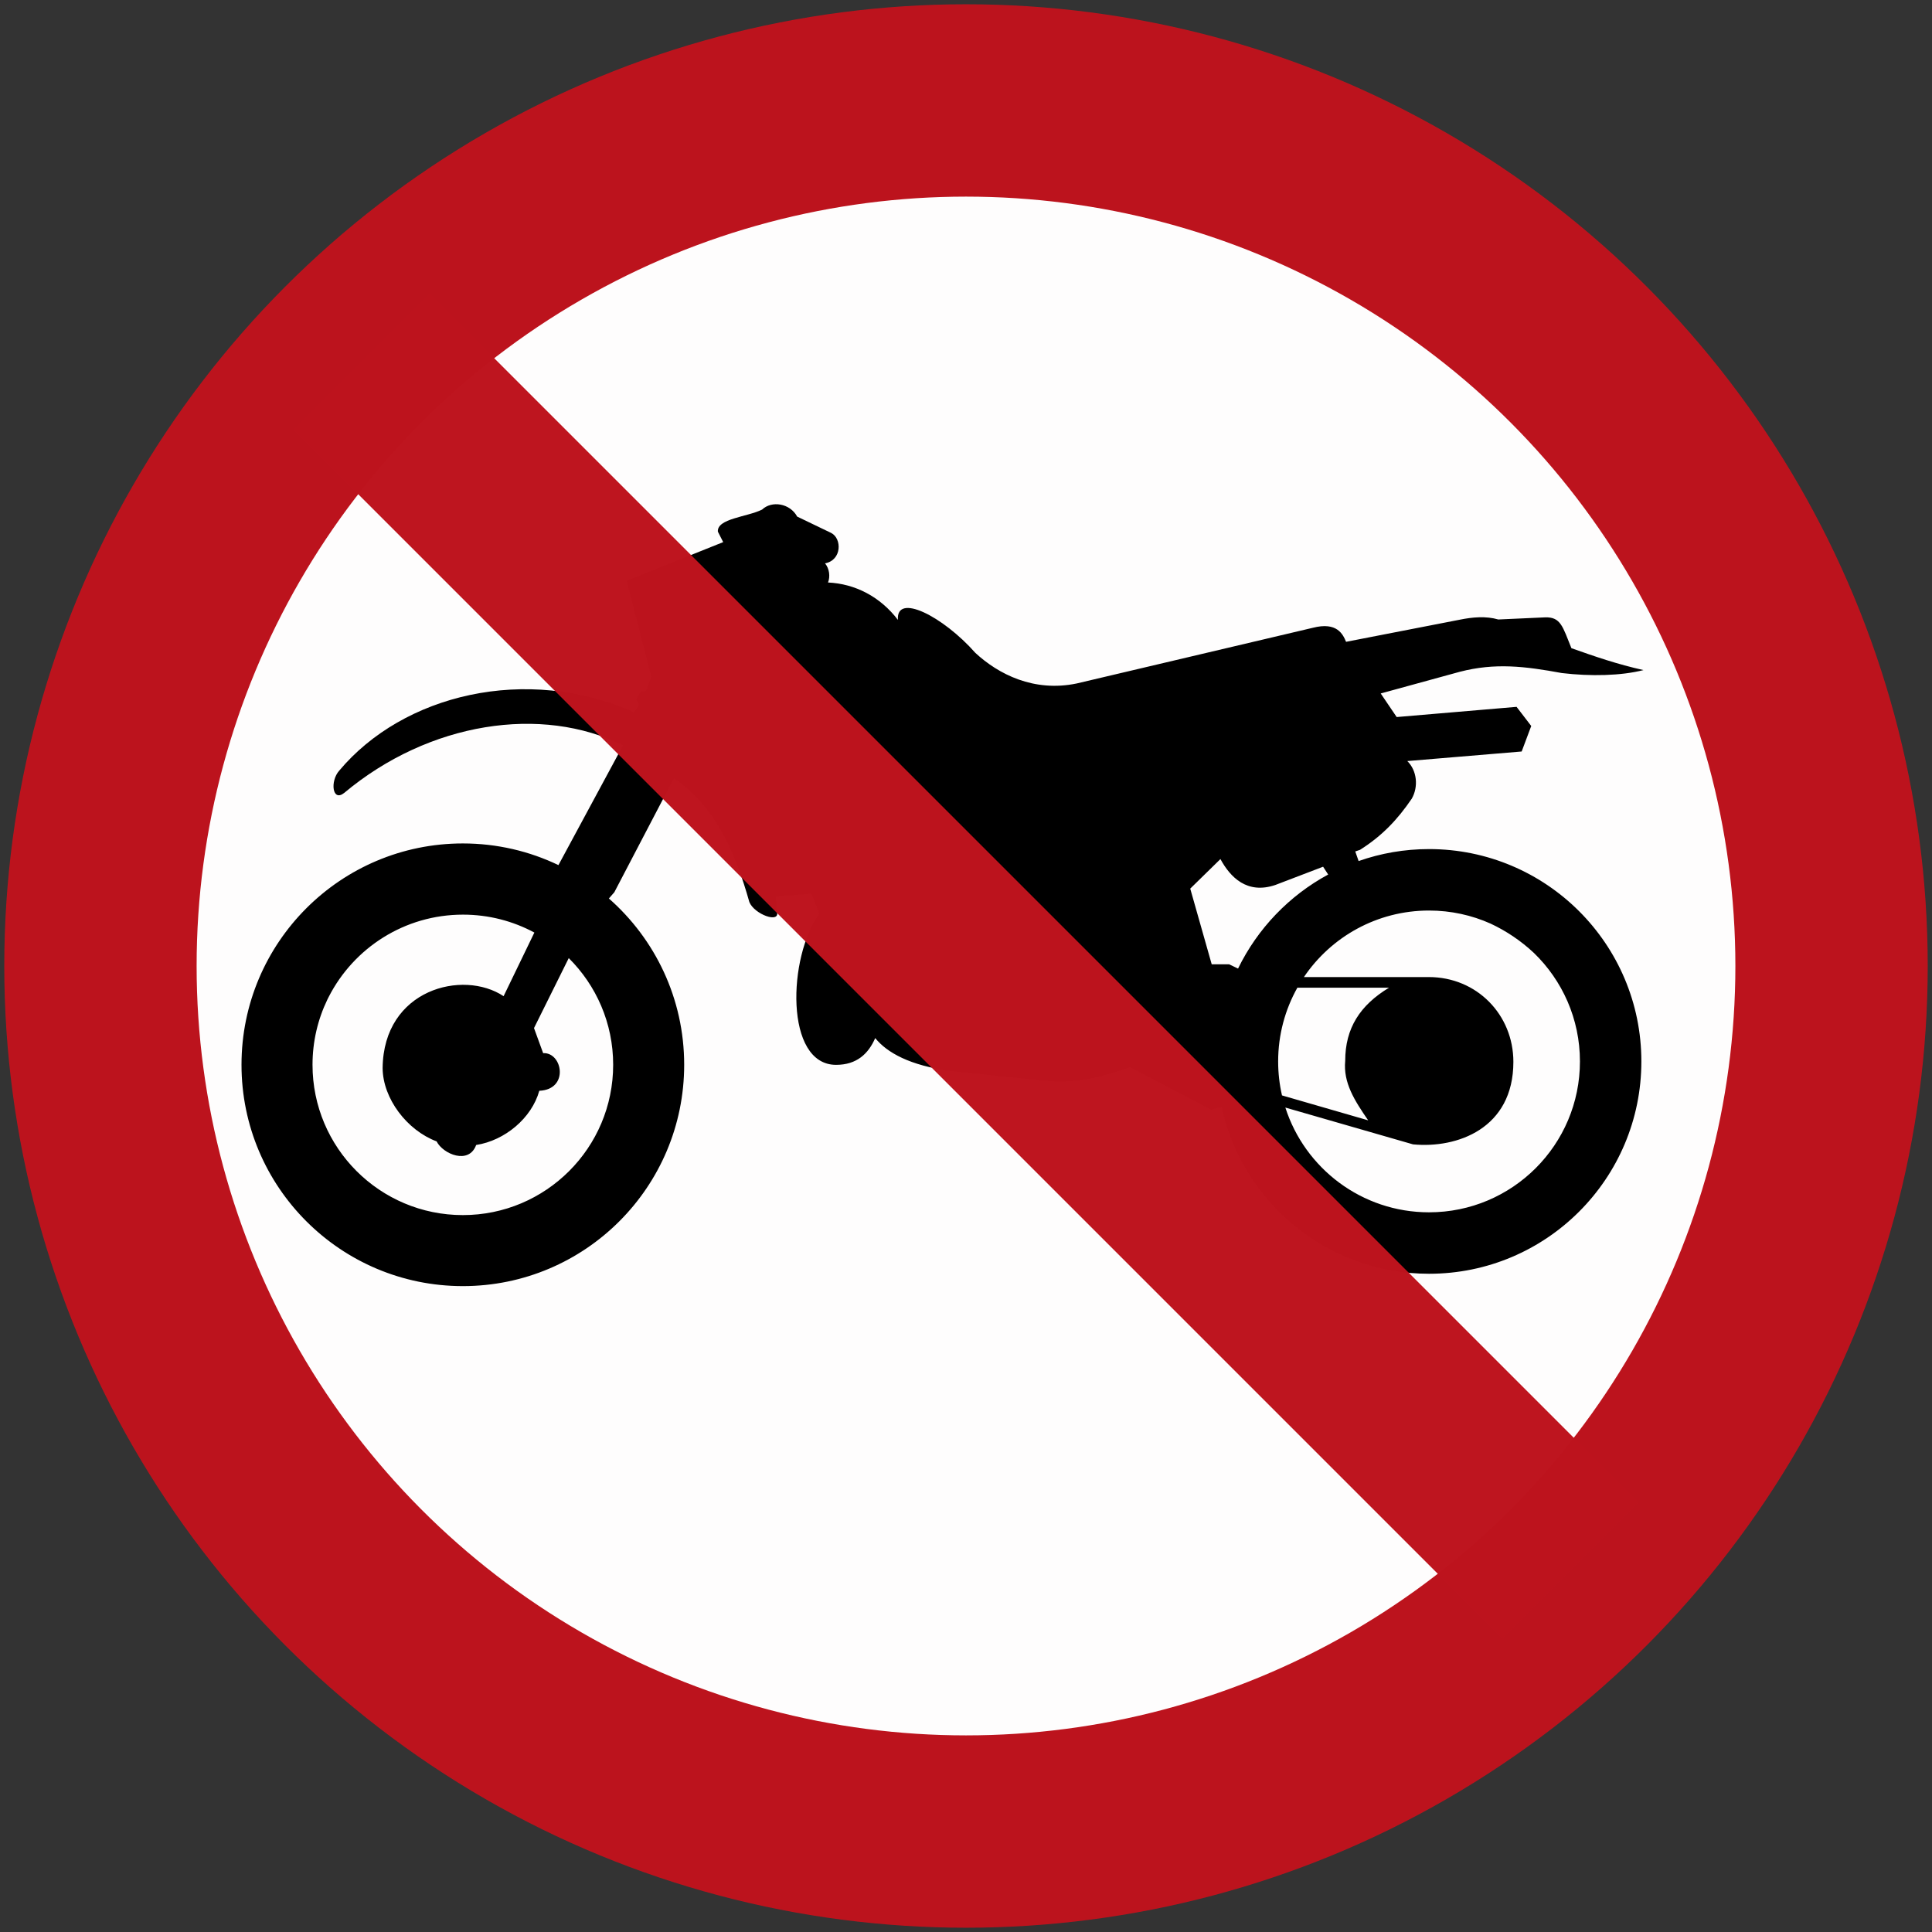 <?xml version="1.0" encoding="UTF-8" standalone="no"?>
<!-- Created with Inkscape (http://www.inkscape.org/) -->

<svg
   xmlns:dc="http://purl.org/dc/elements/1.1/"
   xmlns:cc="http://creativecommons.org/ns#"
   xmlns:rdf="http://www.w3.org/1999/02/22-rdf-syntax-ns#"
   xmlns:svg="http://www.w3.org/2000/svg"
   xmlns="http://www.w3.org/2000/svg"
   xmlns:sodipodi="http://sodipodi.sourceforge.net/DTD/sodipodi-0.dtd"
   xmlns:inkscape="http://www.inkscape.org/namespaces/inkscape"
   width="90.4cm"
   height="90.4cm"
   viewBox="0 0 9040 9040"
   version="1.1"
   id="svg4496"
   inkscape:version="0.92.1 r15371"
   sodipodi:docname="66.svg">
  <rect x="0" y="0" width="9040" height="9040" fill="#333333" stroke="none"/>
  <defs
     id="defs4490" />
  <sodipodi:namedview
     id="base"
     pagecolor="#ffffff"
     bordercolor="#666666"
     borderopacity="1.0"
     inkscape:pageopacity="0.0"
     inkscape:pageshadow="2"
     inkscape:zoom="0.12374369"
     inkscape:cx="2700.3473"
     inkscape:cy="1473.269"
     inkscape:document-units="cm"
     inkscape:current-layer="layer1"
     showgrid="false"
     units="cm"
     inkscape:window-width="1920"
     inkscape:window-height="1057"
     inkscape:window-x="-8"
     inkscape:window-y="-8"
     inkscape:window-maximized="1" />
  <g
     inkscape:label="Layer 1"
     inkscape:groupmode="layer"
     id="layer1"
     transform="translate(0,6070)">
    <circle
       style="opacity:0.99;fill:#be141e;fill-opacity:1;stroke:none;stroke-width:1933.08;stroke-linejoin:miter;stroke-miterlimit:4;stroke-dasharray:none;stroke-opacity:1"
       id="path5041"
       cx="4520"
       cy="-1550"
       r="4500" />
    <circle
       r="3600"
       cy="-1550"
       cx="4520"
       id="circle5043"
       style="opacity:0.99;fill:#ffffff;fill-opacity:1;stroke:none;stroke-width:1546.464;stroke-linejoin:miter;stroke-miterlimit:4;stroke-dasharray:none;stroke-opacity:1" />
    <path
       d="m 5998.543,-944.469 c -11.751,-51.125 -17.979,-104.326 -17.979,-159.034 0,-125.32 32.711,-243.039 89.963,-345.056 h 428.858 c -136.335,82.564 -205.038,190.004 -205.038,342.176 -9.877,102.485 43.76,185.988 107.441,278.528 z m 688.069,-865.049 c 102.385,0 199.781,21.797 287.635,61.037 73.156,34.151 142.529,80.521 203.297,137.606 132.585,128.333 215.116,308.226 215.116,507.372 0,389.953 -316.128,706.014 -706.048,706.014 -314.655,0 -581.23,-205.841 -672.332,-490.162 l 597.368,172.226 c 205.975,19.854 469.571,-73.625 469.571,-386.037 0,-220.773 -171.155,-396.783 -395.813,-396.783 h -584.278 c 126.926,-187.862 341.841,-311.274 585.483,-311.274 m -893.676,271.598 -41.65,-20.022 h -81.56 l -100.51,-354.128 141.291,-138.277 c 45.734,84.539 124.281,166.066 256.665,121.336 l 223.72,-85.511 23.771,36.494 c -182.538,98.703 -330.625,253.016 -421.727,440.108 m -3131.714,-49.016 c 128.4,127.429 207.817,303.941 207.817,499.135 0,388.481 -314.922,703.336 -703.302,703.336 -388.547,0 -703.469,-314.855 -703.469,-703.336 0,-109.181 24.909,-212.471 69.272,-304.609 l 0.133,-0.399 c 2.21,-4.42 4.318,-8.84 6.696,-13.226 116.749,-228.14 354.229,-384.295 628.104,-384.295 120.834,0 234.467,30.366 333.873,83.836 l -144.002,297.712 c -190.005,-126.29 -562.079,-32.844 -566.03,336.251 1.005,143.231 114.406,291.452 252.581,343.147 29.899,59.663 151.2,110.454 185.049,16.907 134.36,-20.891 259.645,-125.353 295.471,-253.686 141.256,-5.959 108.445,-181.032 17.979,-176.077 l -42.756,-117.318 z m 254.054,-995.559 -302.3,560.407 c -135.331,-64.92 -286.999,-101.381 -447.24,-101.381 -571.956,0 -1035.735,463.678 -1035.735,1035.669 0,571.956 463.779,1035.602 1035.735,1035.602 571.956,0 1035.602,-463.645 1035.602,-1035.602 0,-310.135 -136.335,-588.362 -352.354,-778.133 l 25.512,-29.229 278.629,-533.185 c 195.931,131.313 289.377,353.091 353.091,578.921 22.901,57.654 145.241,102.485 129.237,44.798 l -5.926,-70.679 167.036,-12.924 37.8,93.48 c -148.087,198.944 -164.057,707.252 77.743,707.252 96.392,0 151.201,-51.727 183.041,-125.285 54.641,67.598 161.11,128.266 354.061,154.179 l 433.646,44.731 c 153.176,15.937 272.536,-16.908 404.919,-62.642 l 379.977,198.911 h 6.194 l -0.74,-3.047 42.889,-9.508 c 97.631,446.167 494.984,780.207 970.515,780.207 548.654,0 993.449,-444.862 993.449,-993.548 0,-548.721 -444.795,-993.584 -993.449,-993.584 -115.51,0 -226.433,19.787 -329.554,56.014 l -15.703,-44.898 c 7.433,-2.646 14.866,-5.19 22.298,-7.601 104.194,-65.958 175.374,-141.557 242.034,-239.289 31.874,-55.678 24.877,-131.312 -20.824,-176.077 l 535.126,-44.763 44.765,-119.36 -68.636,-89.529 -560.975,47.712 -74.696,-110.356 370.067,-101.446 c 165.195,-42.823 304.376,-25.915 477.506,5.927 134.226,15.936 277.491,12.956 381.985,-13.93 -121.335,-26.817 -227.805,-63.647 -337.254,-102.418 -40.78,-100.476 -49.686,-146.244 -122.305,-144.269 l -219.837,9.977 c -57.789,-16.907 -121.369,-10.98 -180.094,0.972 l -532.182,103.524 c -14.865,-35.892 -42.789,-94.517 -155.151,-65.724 l -1105.108,260.584 c -200.954,41.85 -367.12,-43.727 -474.46,-143.198 -152.205,-172.093 -372.04,-282.513 -362.13,-154.181 -83.535,-109.415 -200.92,-169.112 -327.177,-175.039 10.882,-26.919 6.931,-64.719 -14.028,-89.561 79.551,-14.932 79.551,-116.38 28.894,-142.262 l -159.135,-76.538 c -33.849,-62.708 -119.361,-75.598 -164.091,-32.845 -69.641,34.754 -211.935,41.785 -206.979,103.424 l 24.909,48.781 -451.625,180.964 115.409,448.68 -24.944,66.629 -26.885,5.992 -18.816,31.806 11.986,27.856 -20.925,34.82 c -506.401,-224.791 -1082.341,-83.568 -1380.758,272.536 -43.725,48.715 -32.711,148.254 22.901,104.495 397.989,-333.27 925.215,-411.851 1305.057,-222.817"
       style="fill:#000000;fill-opacity:1;fill-rule:evenodd;stroke:none;stroke-width:33.481"
       id="path8911"
       inkscape:connector-curvature="0" />
    <rect
       y="-1899.893"
       x="3842.138"
       height="8000"
       width="900"
       id="rect10631"
       style="opacity:0.99;fill:#be141e;fill-opacity:1;stroke:none;stroke-width:147.249;stroke-linejoin:miter;stroke-miterlimit:4;stroke-dasharray:none;stroke-opacity:1"
       transform="rotate(-45)" />
  </g>
</svg>
